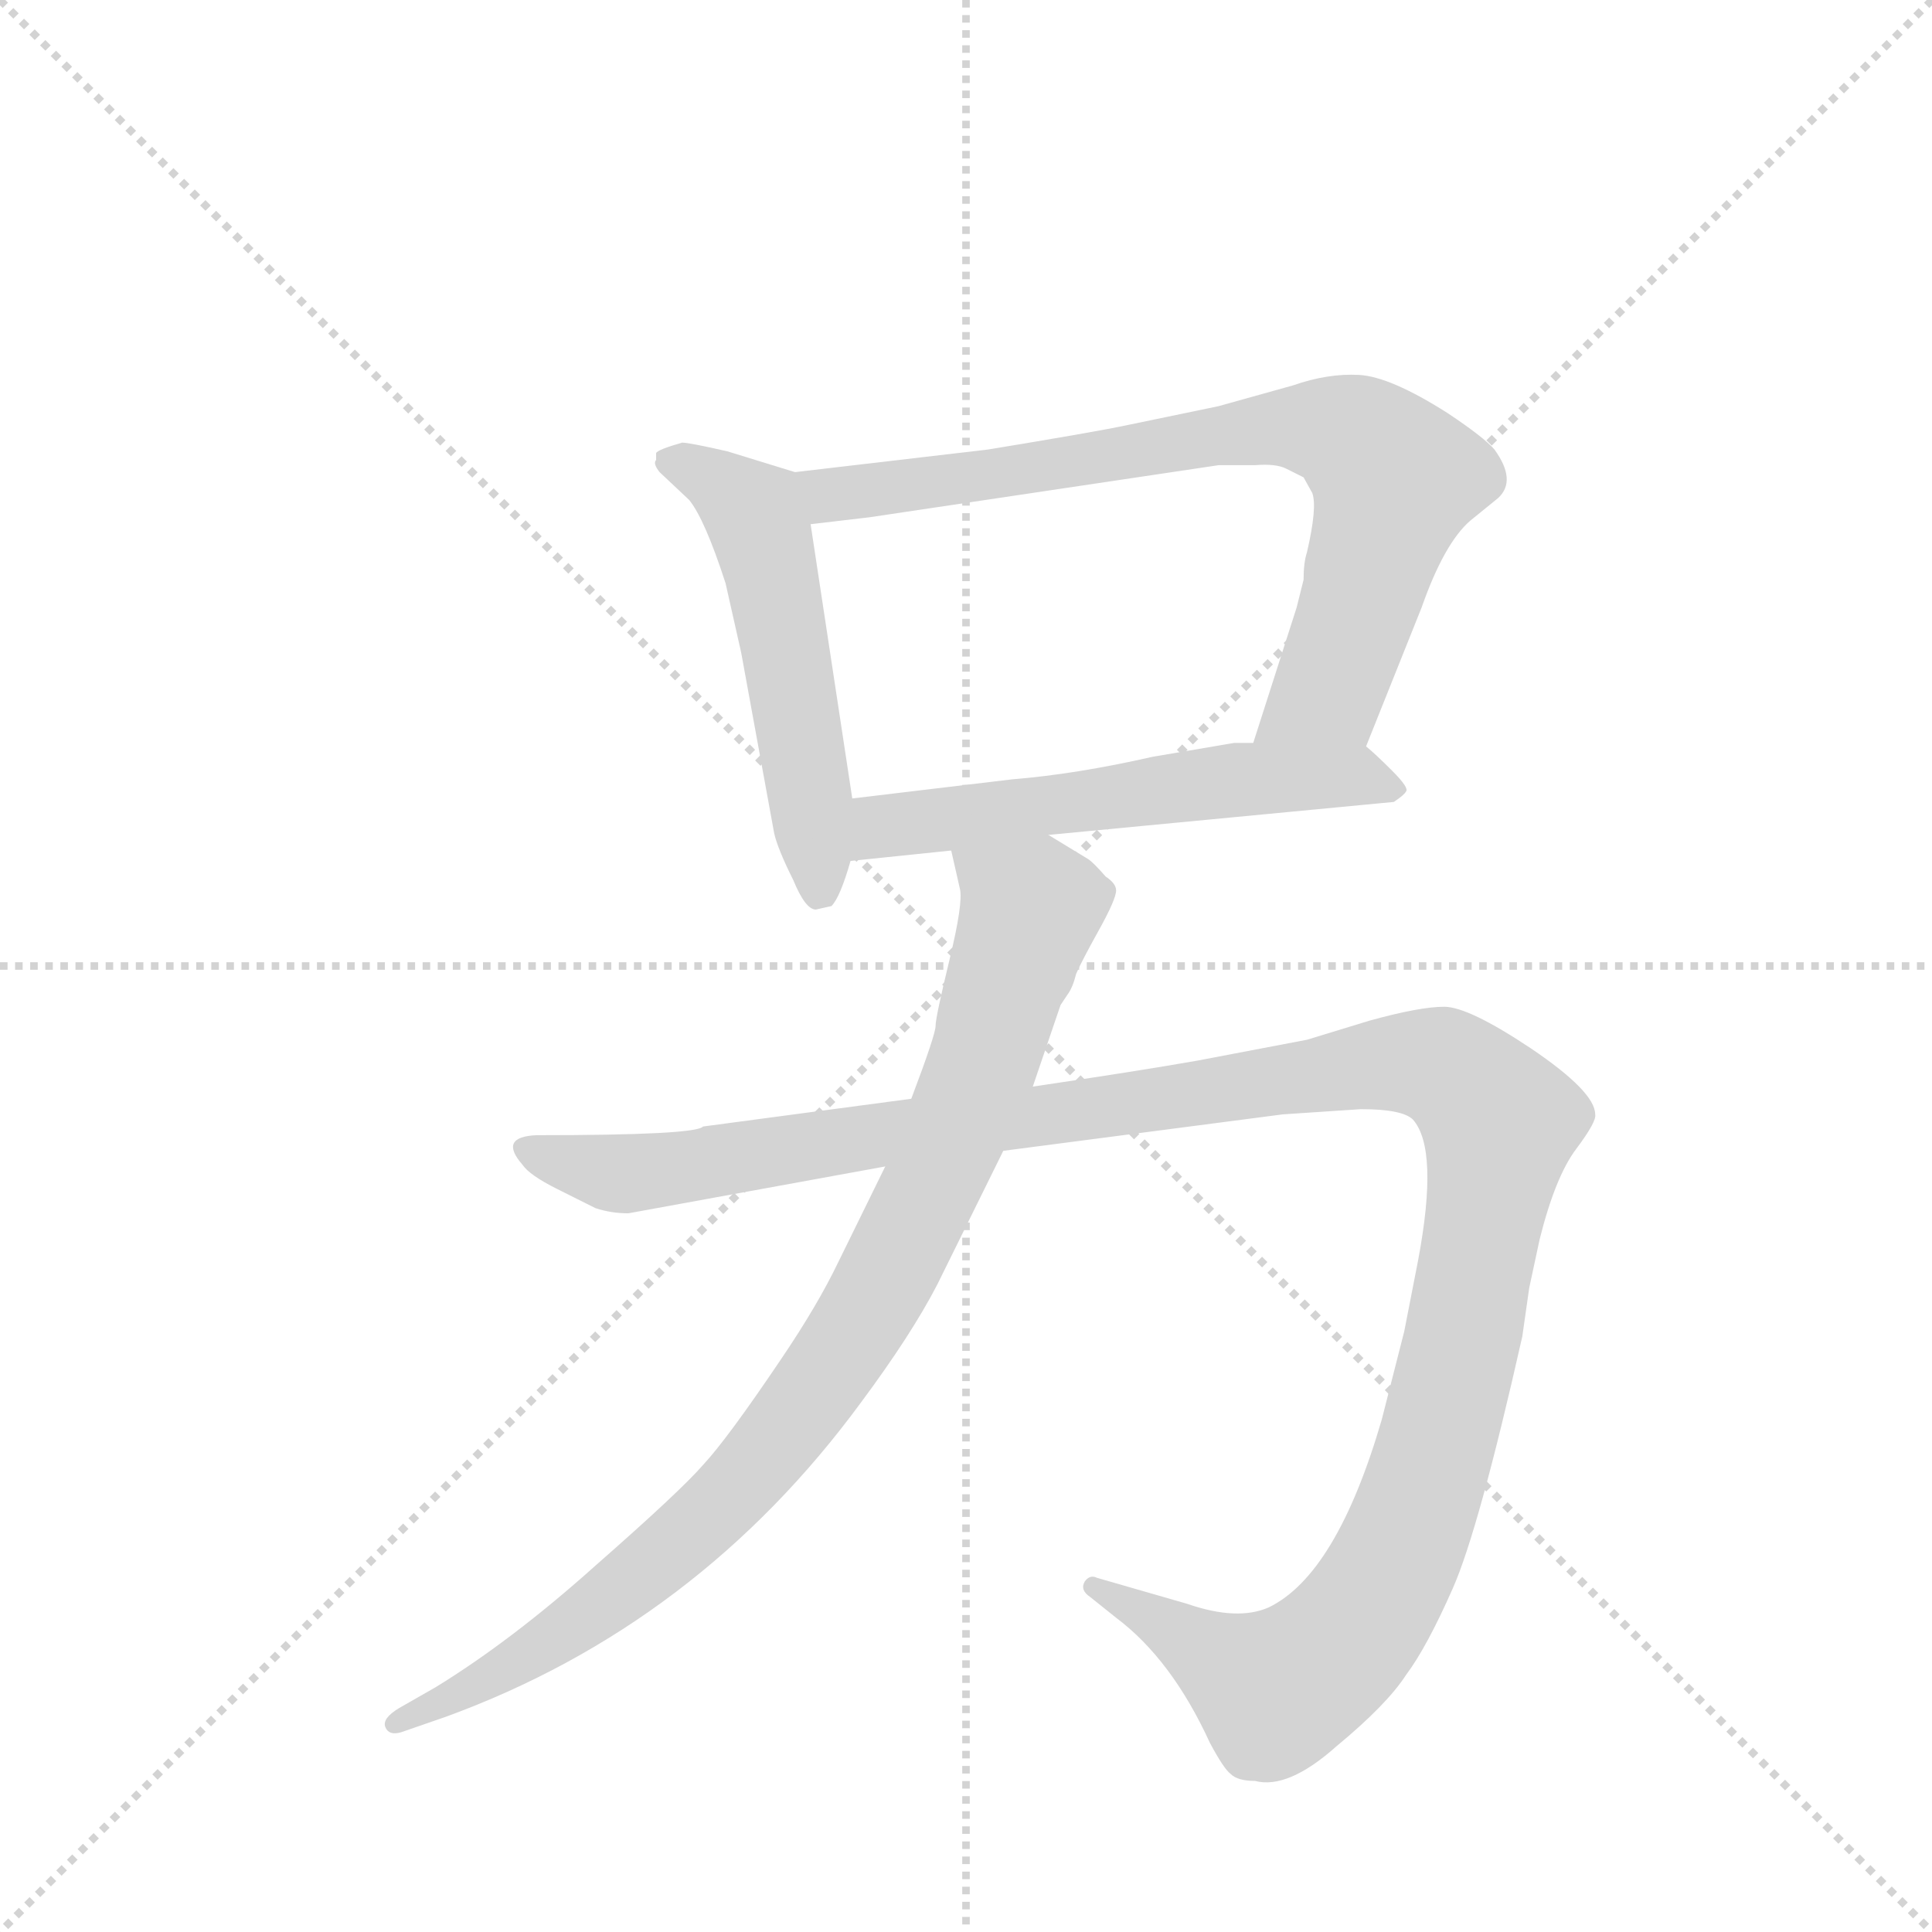 <svg version="1.1" viewBox="0 0 1024 1024" xmlns="http://www.w3.org/2000/svg">
  <g stroke="lightgray" stroke-dasharray="1,1" stroke-width="1" transform="scale(4, 4)">
    <line x1="0" y1="0" x2="256" y2="256"></line>
    <line x1="256" y1="0" x2="0" y2="256"></line>
    <line x1="128" y1="0" x2="128" y2="256"></line>
    <line x1="0" y1="128" x2="256" y2="128"></line>
  </g>
  <g transform="scale(0.92, -0.92) translate(60, -900)">
    <style type="text/css">
      
        @keyframes keyframes0 {
          from {
            stroke: blue;
            stroke-dashoffset: 540;
            stroke-width: 128;
          }
          64% {
            animation-timing-function: step-end;
            stroke: blue;
            stroke-dashoffset: 0;
            stroke-width: 128;
          }
          to {
            stroke: black;
            stroke-width: 1024;
          }
        }
        #make-me-a-hanzi-animation-0 {
          animation: keyframes0 0.689s both;
          animation-delay: 0s;
          animation-timing-function: linear;
        }
      
        @keyframes keyframes1 {
          from {
            stroke: blue;
            stroke-dashoffset: 780;
            stroke-width: 128;
          }
          72% {
            animation-timing-function: step-end;
            stroke: blue;
            stroke-dashoffset: 0;
            stroke-width: 128;
          }
          to {
            stroke: black;
            stroke-width: 1024;
          }
        }
        #make-me-a-hanzi-animation-1 {
          animation: keyframes1 0.885s both;
          animation-delay: 0.689s;
          animation-timing-function: linear;
        }
      
        @keyframes keyframes2 {
          from {
            stroke: blue;
            stroke-dashoffset: 569;
            stroke-width: 128;
          }
          65% {
            animation-timing-function: step-end;
            stroke: blue;
            stroke-dashoffset: 0;
            stroke-width: 128;
          }
          to {
            stroke: black;
            stroke-width: 1024;
          }
        }
        #make-me-a-hanzi-animation-2 {
          animation: keyframes2 0.713s both;
          animation-delay: 1.574s;
          animation-timing-function: linear;
        }
      
        @keyframes keyframes3 {
          from {
            stroke: blue;
            stroke-dashoffset: 1319;
            stroke-width: 128;
          }
          81% {
            animation-timing-function: step-end;
            stroke: blue;
            stroke-dashoffset: 0;
            stroke-width: 128;
          }
          to {
            stroke: black;
            stroke-width: 1024;
          }
        }
        #make-me-a-hanzi-animation-3 {
          animation: keyframes3 1.323s both;
          animation-delay: 2.287s;
          animation-timing-function: linear;
        }
      
        @keyframes keyframes4 {
          from {
            stroke: blue;
            stroke-dashoffset: 920;
            stroke-width: 128;
          }
          75% {
            animation-timing-function: step-end;
            stroke: blue;
            stroke-dashoffset: 0;
            stroke-width: 128;
          }
          to {
            stroke: black;
            stroke-width: 1024;
          }
        }
        #make-me-a-hanzi-animation-4 {
          animation: keyframes4 0.999s both;
          animation-delay: 3.611s;
          animation-timing-function: linear;
        }
      
    </style>
    
      <path d="M 318 639 L 318 635 Q 316 633 320 628 L 337 612 Q 346 601 358 564 L 367 524 L 386 420 Q 388 411 397 393 Q 404 376 410 376 L 419 378 Q 424 383 430 404 L 431 440 L 407 598 C 403 627 403 627 398 628 L 359 640 Q 337 645 333 645 Q 319 641 318 639 Z" fill="lightgray"></path>
    
      <path d="M 727 470 L 759 550 Q 772 587 787 600 L 803 613 Q 814 623 801 641 Q 795 648 774 662 Q 741 683 723 684 Q 705 685 685 678 L 642 666 L 589 655 Q 570 651 509 641 L 398 628 C 368 625 377 594 407 598 L 441 602 L 642 632 L 663 632 Q 675 633 681 630 L 691 625 L 696 616 Q 699 608 693 582 Q 691 576 691 566 L 687 550 L 662 472 C 653 443 716 442 727 470 Z" fill="lightgray"></path>
    
      <path d="M 430 404 L 488 410 L 544 419 L 743 438 Q 749 442 750 444 Q 752 446 742 456 Q 732 466 727 470 C 725 472 692 472 662 472 L 651 472 L 604 464 Q 560 454 523 451 L 431 440 C 401 436 400 401 430 404 Z" fill="lightgray"></path>
    
      <path d="M 465 267 L 345 251 Q 341 246 249 246 Q 227 245 241 229 Q 245 223 261 215 L 283 204 Q 292 201 302 201 L 450 228 L 518 237 L 679 258 L 724 261 Q 748 261 754 255 Q 769 238 757 174 L 749 133 L 736 82 Q 710 -7 671 -26 Q 653 -34 624 -24 L 572 -9 Q 568 -7 565 -11 Q 562 -16 568 -20 L 583 -32 Q 615 -56 637 -104 Q 645 -119 649 -122 Q 653 -126 663 -126 Q 682 -131 710 -106 Q 739 -82 750 -65 Q 762 -49 777 -15 Q 792 19 817 130 L 821 158 L 827 186 Q 836 222 848 238 Q 860 254 859 258 Q 859 271 822 296 Q 786 320 772 320 Q 758 320 729 312 L 693 301 L 630 289 Q 596 283 535 274 L 465 267 Z" fill="lightgray"></path>
    
      <path d="M 488 410 L 493 388 Q 495 380 487 347 Q 479 314 479 309 Q 479 304 465 267 L 450 228 L 423 173 Q 411 148 390 117 Q 359 71 345 56 Q 332 41 283 -2 Q 235 -45 191 -72 L 170 -84 Q 160 -90 162 -95 Q 164 -100 171 -98 L 197 -89 Q 342 -36 436 92 Q 465 131 480 160 L 518 237 L 535 274 L 551 321 L 555 327 Q 558 331 560 339 Q 563 346 573 364 Q 583 382 583 387 Q 583 391 577 395 Q 570 403 567 405 L 544 419 C 518 435 481 439 488 410 Z" fill="lightgray"></path>
    
    
      <clipPath id="make-me-a-hanzi-clip-0">
        <path d="M 318 639 L 318 635 Q 316 633 320 628 L 337 612 Q 346 601 358 564 L 367 524 L 386 420 Q 388 411 397 393 Q 404 376 410 376 L 419 378 Q 424 383 430 404 L 431 440 L 407 598 C 403 627 403 627 398 628 L 359 640 Q 337 645 333 645 Q 319 641 318 639 Z"></path>
      </clipPath>
      <path clip-path="url(#make-me-a-hanzi-clip-0)" d="M 322 637 L 347 627 L 371 608 L 381 586 L 412 386" fill="none" id="make-me-a-hanzi-animation-0" stroke-dasharray="412 824" stroke-linecap="round"></path>
    
      <clipPath id="make-me-a-hanzi-clip-1">
        <path d="M 727 470 L 759 550 Q 772 587 787 600 L 803 613 Q 814 623 801 641 Q 795 648 774 662 Q 741 683 723 684 Q 705 685 685 678 L 642 666 L 589 655 Q 570 651 509 641 L 398 628 C 368 625 377 594 407 598 L 441 602 L 642 632 L 663 632 Q 675 633 681 630 L 691 625 L 696 616 Q 699 608 693 582 Q 691 576 691 566 L 687 550 L 662 472 C 653 443 716 442 727 470 Z"></path>
      </clipPath>
      <path clip-path="url(#make-me-a-hanzi-clip-1)" d="M 407 622 L 418 615 L 447 617 L 669 653 L 722 647 L 744 624 L 720 542 L 706 503 L 669 477" fill="none" id="make-me-a-hanzi-animation-1" stroke-dasharray="652 1304" stroke-linecap="round"></path>
    
      <clipPath id="make-me-a-hanzi-clip-2">
        <path d="M 430 404 L 488 410 L 544 419 L 743 438 Q 749 442 750 444 Q 752 446 742 456 Q 732 466 727 470 C 725 472 692 472 662 472 L 651 472 L 604 464 Q 560 454 523 451 L 431 440 C 401 436 400 401 430 404 Z"></path>
      </clipPath>
      <path clip-path="url(#make-me-a-hanzi-clip-2)" d="M 437 410 L 445 422 L 456 426 L 647 451 L 707 453 L 741 447" fill="none" id="make-me-a-hanzi-animation-2" stroke-dasharray="441 882" stroke-linecap="round"></path>
    
      <clipPath id="make-me-a-hanzi-clip-3">
        <path d="M 465 267 L 345 251 Q 341 246 249 246 Q 227 245 241 229 Q 245 223 261 215 L 283 204 Q 292 201 302 201 L 450 228 L 518 237 L 679 258 L 724 261 Q 748 261 754 255 Q 769 238 757 174 L 749 133 L 736 82 Q 710 -7 671 -26 Q 653 -34 624 -24 L 572 -9 Q 568 -7 565 -11 Q 562 -16 568 -20 L 583 -32 Q 615 -56 637 -104 Q 645 -119 649 -122 Q 653 -126 663 -126 Q 682 -131 710 -106 Q 739 -82 750 -65 Q 762 -49 777 -15 Q 792 19 817 130 L 821 158 L 827 186 Q 836 222 848 238 Q 860 254 859 258 Q 859 271 822 296 Q 786 320 772 320 Q 758 320 729 312 L 693 301 L 630 289 Q 596 283 535 274 L 465 267 Z"></path>
      </clipPath>
      <path clip-path="url(#make-me-a-hanzi-clip-3)" d="M 245 238 L 305 224 L 744 288 L 782 279 L 804 254 L 783 127 L 748 9 L 724 -33 L 698 -60 L 675 -74 L 570 -14" fill="none" id="make-me-a-hanzi-animation-3" stroke-dasharray="1191 2382" stroke-linecap="round"></path>
    
      <clipPath id="make-me-a-hanzi-clip-4">
        <path d="M 488 410 L 493 388 Q 495 380 487 347 Q 479 314 479 309 Q 479 304 465 267 L 450 228 L 423 173 Q 411 148 390 117 Q 359 71 345 56 Q 332 41 283 -2 Q 235 -45 191 -72 L 170 -84 Q 160 -90 162 -95 Q 164 -100 171 -98 L 197 -89 Q 342 -36 436 92 Q 465 131 480 160 L 518 237 L 535 274 L 551 321 L 555 327 Q 558 331 560 339 Q 563 346 573 364 Q 583 382 583 387 Q 583 391 577 395 Q 570 403 567 405 L 544 419 C 518 435 481 439 488 410 Z"></path>
      </clipPath>
      <path clip-path="url(#make-me-a-hanzi-clip-4)" d="M 496 406 L 534 375 L 483 230 L 428 126 L 372 51 L 317 -1 L 243 -55 L 168 -91" fill="none" id="make-me-a-hanzi-animation-4" stroke-dasharray="792 1584" stroke-linecap="round"></path>
    
  </g>
</svg>